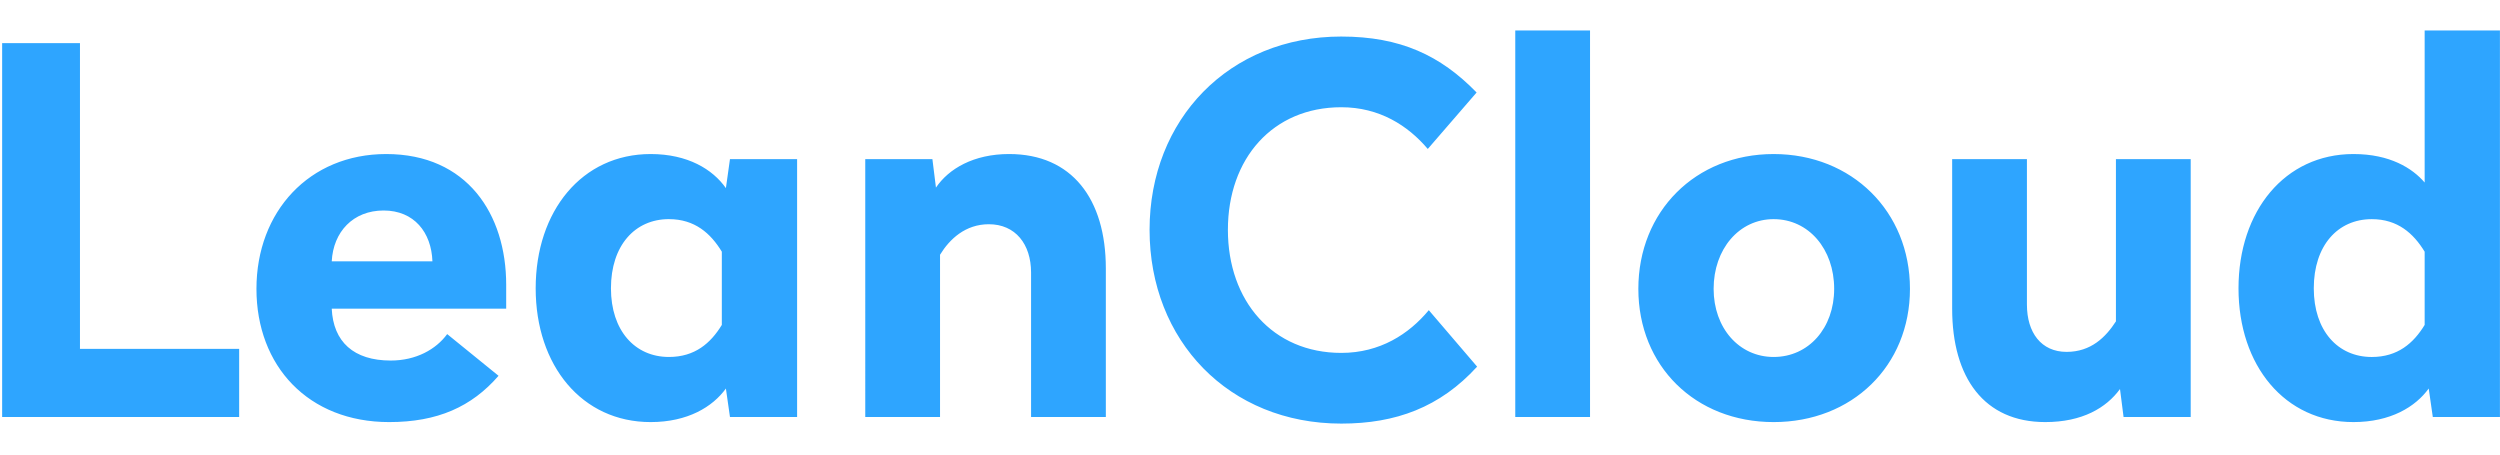 <svg width="110" height="20" viewBox="0 0 929 147" xmlns="http://www.w3.org/2000/svg">
  <title>LeanCloud</title>
  <path d="M29.714 5.085H.797V144H88.87v-25.326H29.715V5.084zm113.778 41.202c-28.54 0-48.195 21.357-48.195 50.085s19.278 49.518 49.33 49.518c17.954 0 30.617-5.67 40.634-17.2l-19.085-15.497c-4.158 5.67-11.53 9.828-20.98 9.828-13.796 0-21.356-6.99-21.923-19.274H188.1V94.86c0-26.27-14.554-48.573-44.605-48.573zm-.945 20.98c11.34 0 17.766 8.126 18.144 18.9h-37.42c.57-10.963 7.94-18.9 19.28-18.9h-.002zm99.225-20.98c-25.515 0-42.714 21.168-42.714 49.896s17.2 49.707 42.714 49.707c13.797 0 23.058-5.67 27.972-12.474L271.256 144h24.948V48.177h-24.948l-1.512 10.773c-4.914-6.993-14.175-12.663-27.972-12.663zm6.804 24.192c9.64 0 15.498 5.29 19.656 12.092v27.216c-4.158 6.804-10.017 11.907-19.656 11.907-12.663 0-21.546-9.828-21.546-25.515 0-15.876 8.883-25.704 21.546-25.704zm126.44-24.196c-13.23 0-22.49 5.48-27.215 12.474l-1.32-10.584h-24.95V144h27.785V83.71c3.59-5.86 9.45-11.34 18.144-11.34 9.827 0 15.686 7.37 15.686 17.954V144h27.783V88.812c0-25.893-12.664-42.525-35.91-42.525l-.003-.002zm123.42-43.66c-41.77 0-71.254 30.81-71.254 71.82 0 41.205 29.485 72.01 71.254 72.01 20.223 0 36.666-6.046 50.463-21.166l-17.958-20.98c-7.37 8.88-18.144 15.874-32.508 15.874-25.515 0-42.147-19.278-42.147-45.738s16.63-45.55 42.146-45.55c14.175 0 24.76 6.805 32.13 15.5l18.144-20.98c-13.42-13.796-28.35-20.79-50.274-20.79h.002zM590.856.36h-27.783V144h27.783V.36zm68.23 45.927c-29.107 0-50.275 21.357-50.275 50.085s21.17 49.518 50.277 49.518c29.105 0 50.652-20.79 50.652-49.518s-21.547-50.085-50.653-50.085zm0 24.192c13.04 0 22.49 11.15 22.49 25.89 0 14.552-9.45 25.325-22.49 25.325-12.853 0-22.303-10.773-22.303-25.326 0-14.74 9.45-25.893 22.302-25.893zm154.98-22.306H786.28v60.29c-3.78 5.86-9.26 11.34-18.332 11.34-9.45 0-14.742-7.18-14.742-17.576v-54.05h-27.783v55.565c0 25.704 11.907 42.147 34.587 42.147 13.797 0 22.68-5.29 27.783-12.283L789.116 144h24.948V48.177l.002-.002zM928.976.36h-27.973v56.51c-4.536-5.29-12.852-10.583-26.46-10.583-25.515 0-42.714 21.168-42.714 49.896s17.2 49.707 42.712 49.707c13.797 0 23.058-5.67 27.972-12.474L904.028 144h24.948V.36zm-47.63 70.12c9.64 0 15.5 5.29 19.657 12.095v27.216c-4.158 6.808-10.017 11.91-19.656 11.91-12.663 0-21.546-9.83-21.546-25.514 0-15.876 8.885-25.704 21.548-25.704z"
    fill="#2ea5ff" fill-rule="evenodd"></path>
</svg>